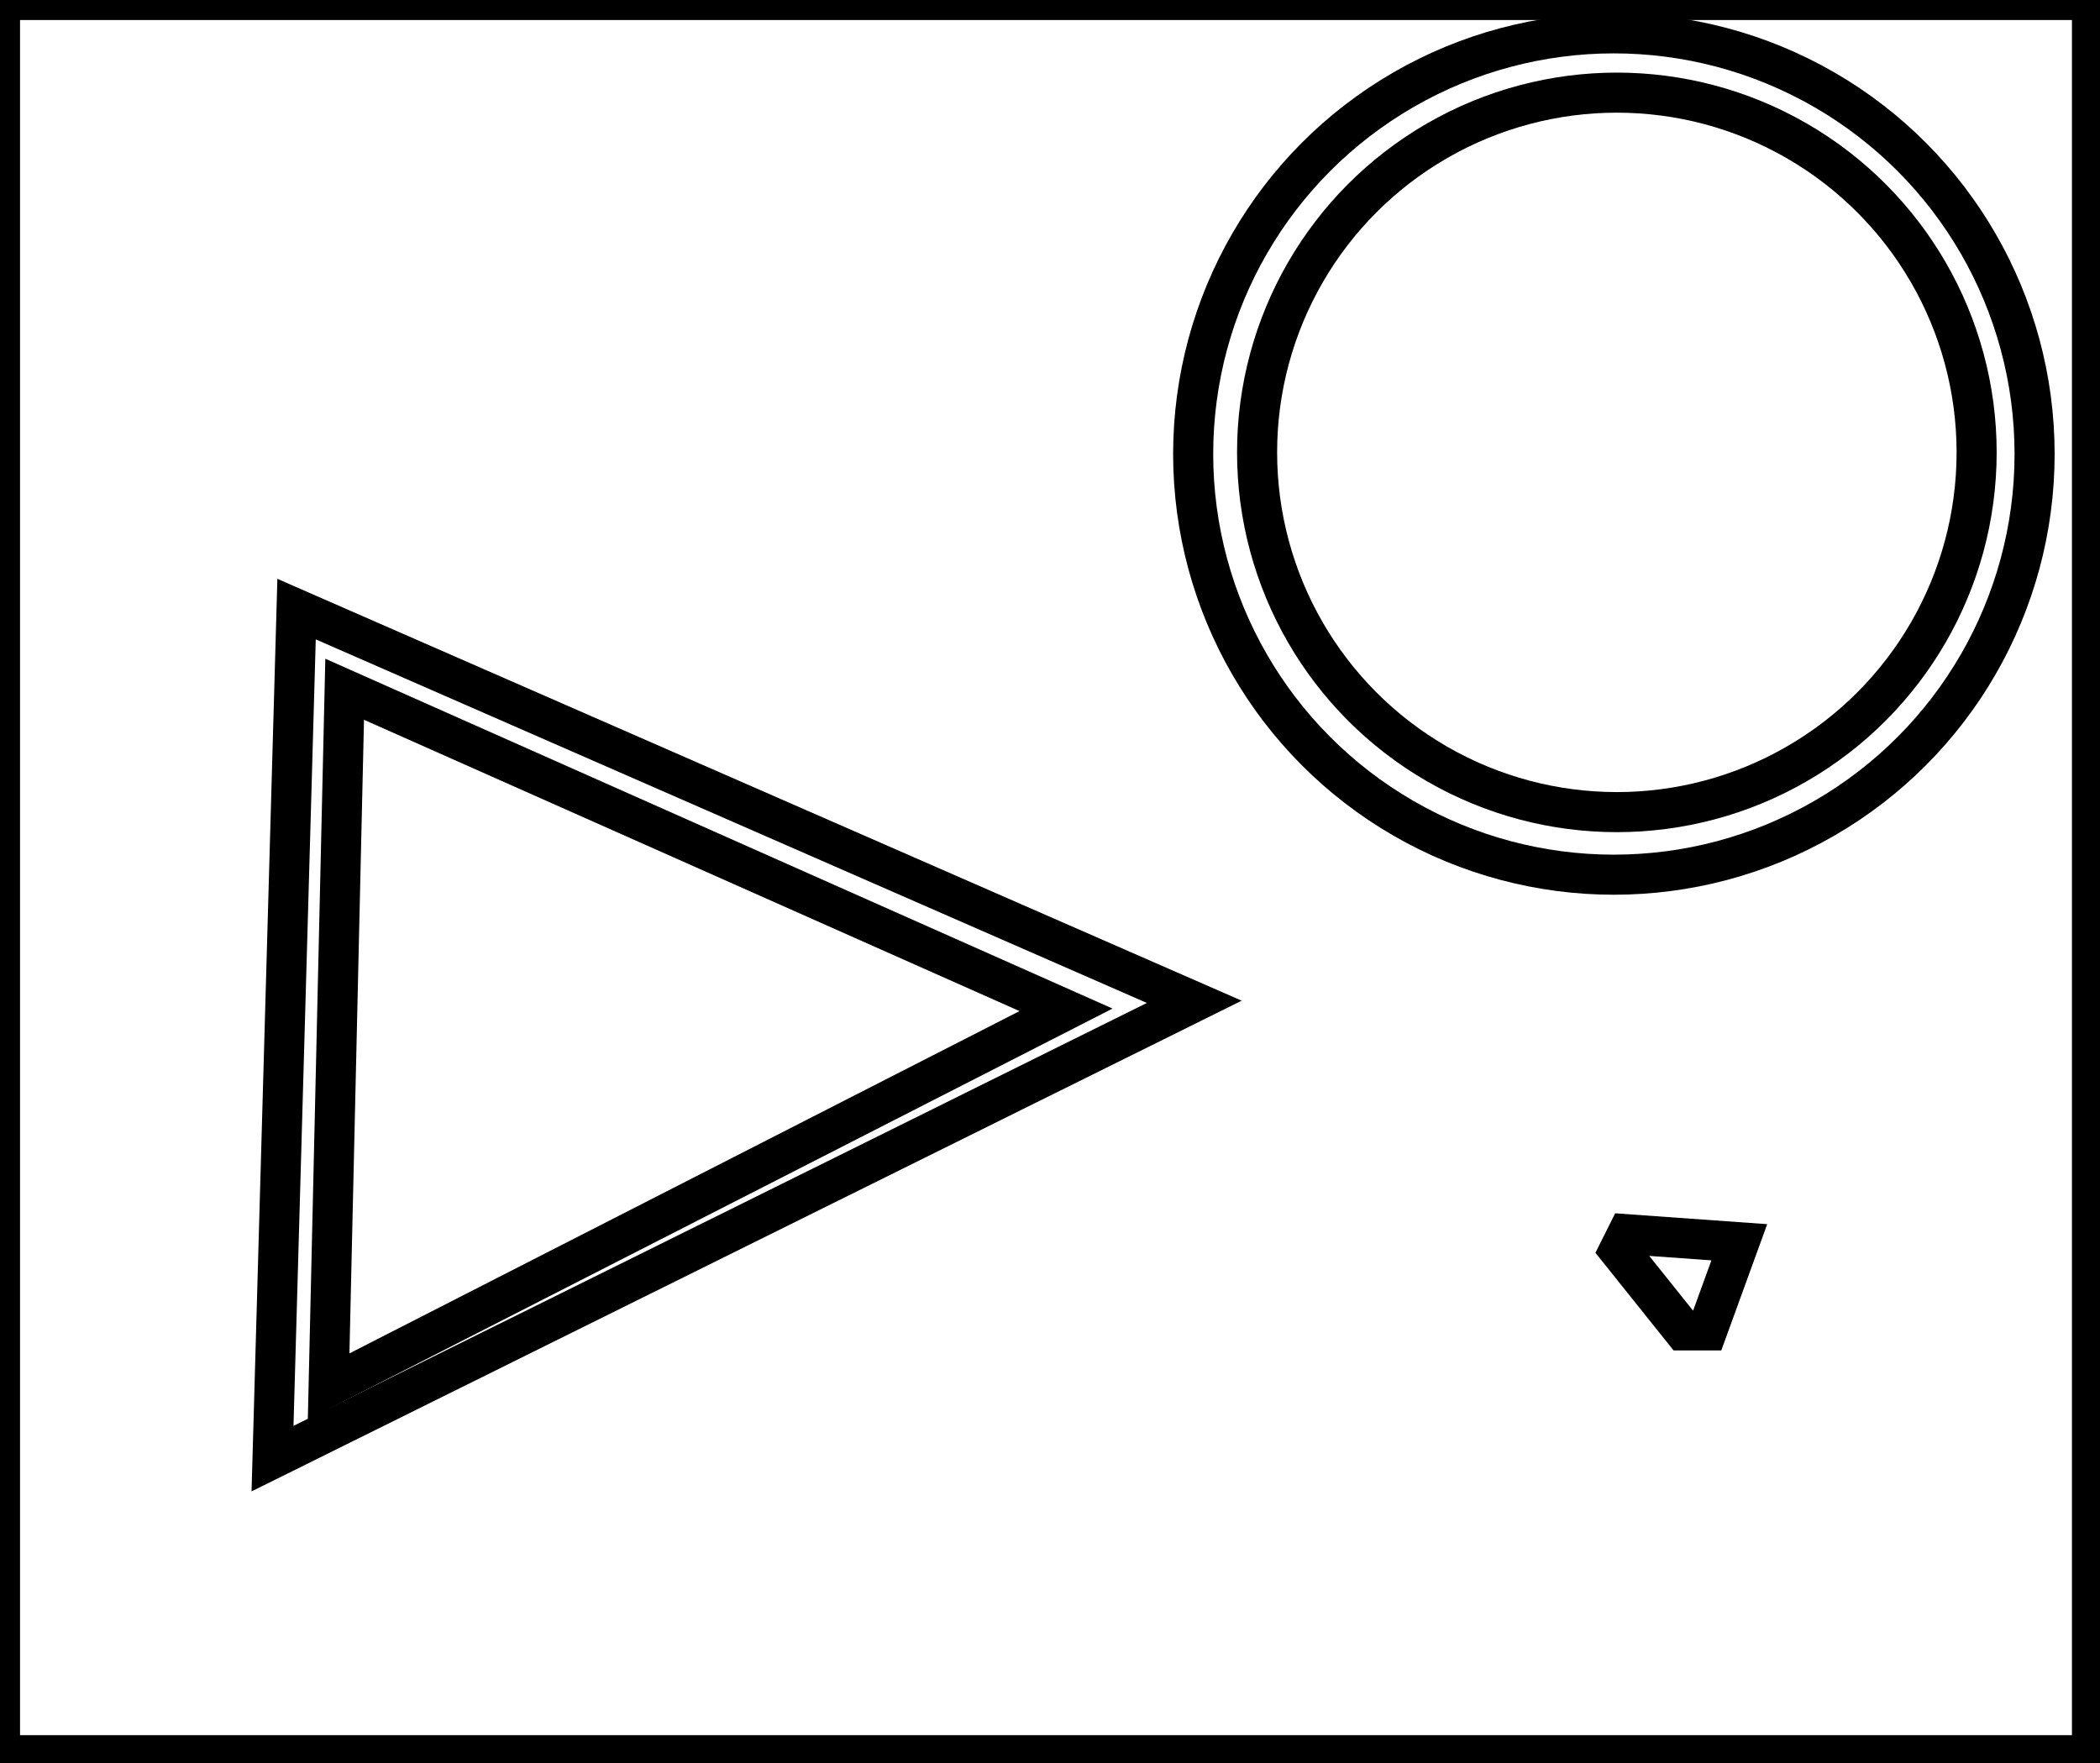 <?xml version="1.0" encoding="utf-8" ?>
<svg baseProfile="full" height="220" version="1.1" width="262" xmlns="http://www.w3.org/2000/svg" xmlns:ev="http://www.w3.org/2001/xml-events" xmlns:xlink="http://www.w3.org/1999/xlink"><defs /><rect fill="white" height="220" width="262" x="0" y="0" /><path d="M 203,154 L 202,156 L 210,166 L 213,166 L 217,155 Z" fill="none" stroke="black" stroke-width="5" /><path d="M 41,173 L 133,126 L 43,86 Z" fill="none" stroke="black" stroke-width="5" /><path d="M 34,182 L 37,76 L 149,125 Z" fill="none" stroke="black" stroke-width="5" /><circle cx="201.722" cy="56.445" fill="none" r="44.886" stroke="black" stroke-width="5" /><circle cx="201.351" cy="56.649" fill="none" r="52.489" stroke="black" stroke-width="5" /><path d="M 0,0 L 0,219 L 261,219 L 261,0 Z" fill="none" stroke="black" stroke-width="5" /></svg>